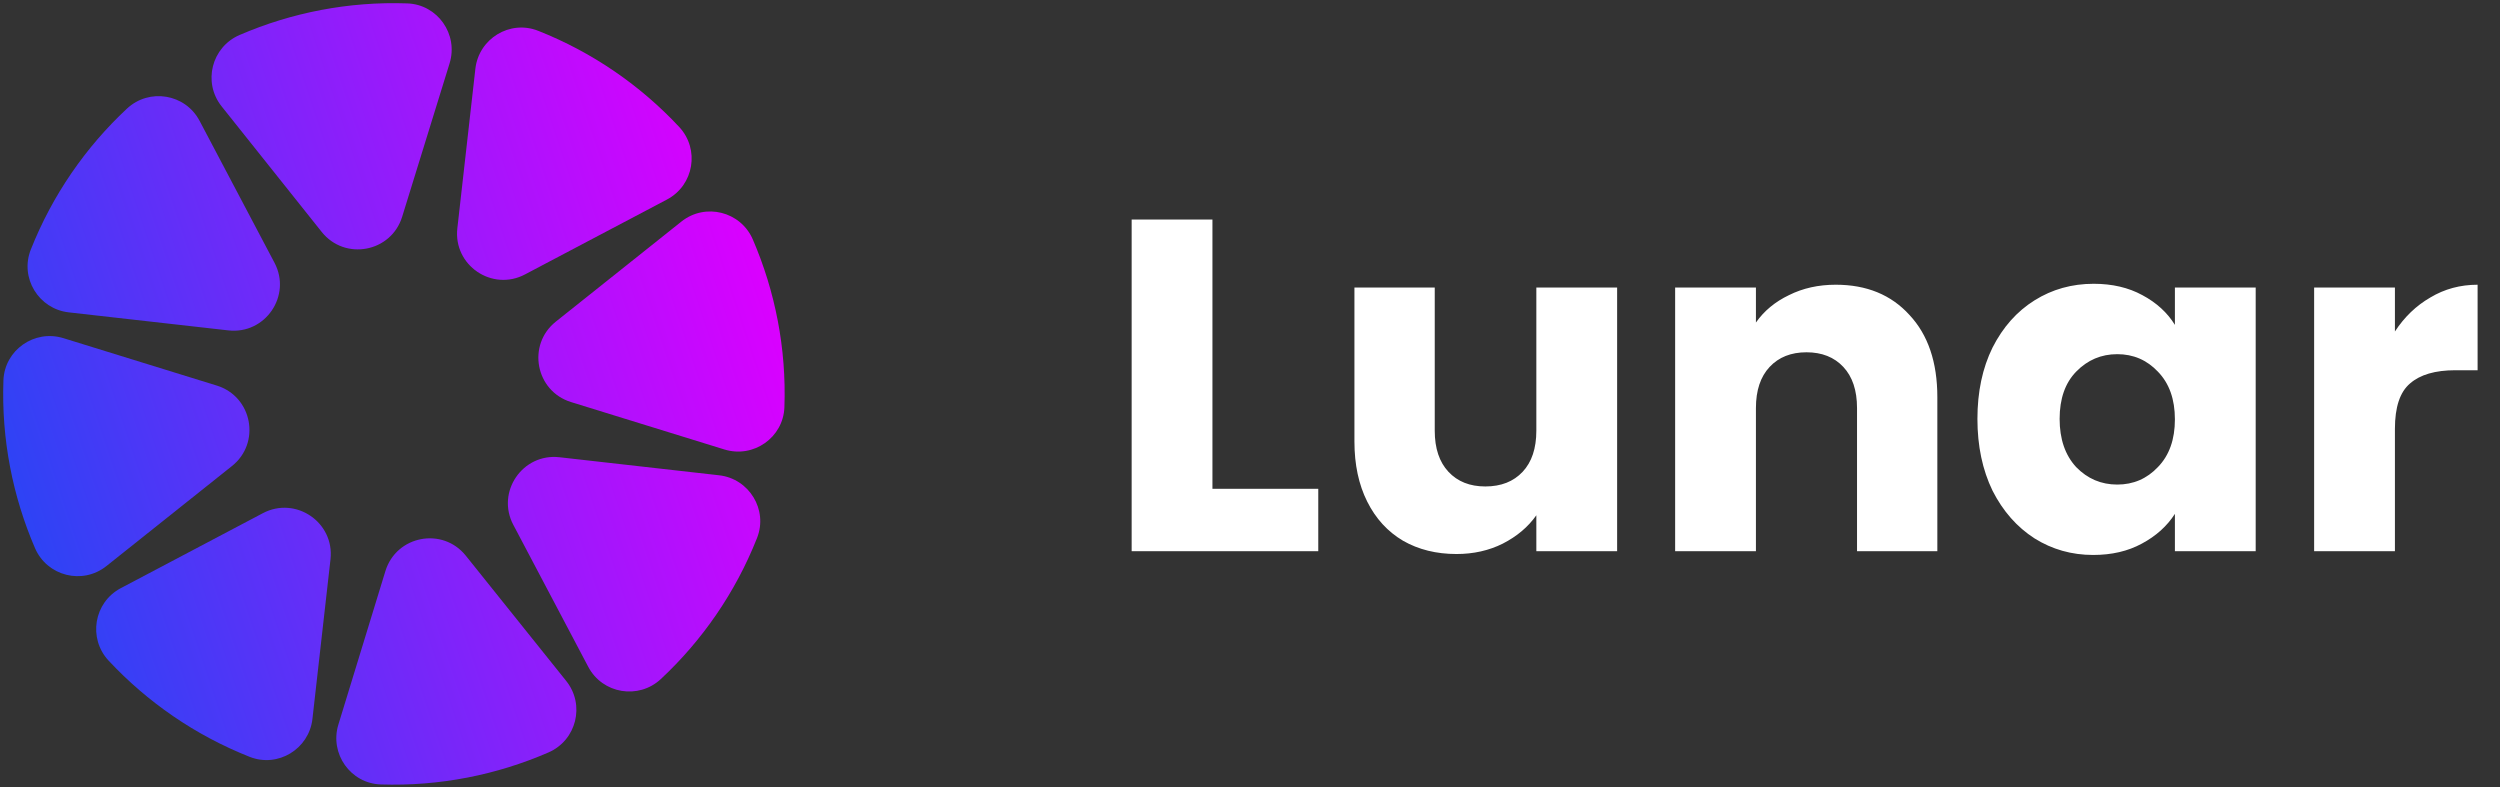 <svg width="127" height="40" viewBox="0 0 127 40" fill="none" xmlns="http://www.w3.org/2000/svg">
<rect x="0" y="0" width="127" height="40" fill="#333333" stroke="none"/>
<g clip-path="url(#clip0_5_6)">
<path d="M0.174 19.326C0.068 22.309 0.642 25.208 1.777 27.843C2.391 29.269 4.192 29.724 5.406 28.756L11.785 23.674C13.263 22.497 12.819 20.145 11.013 19.587L3.22 17.178C1.746 16.723 0.229 17.785 0.174 19.326Z" fill="url(#paint0_linear_5_6)"/>
<path d="M6.447 5.52C4.351 7.478 2.663 9.905 1.564 12.68C0.997 14.114 1.961 15.695 3.494 15.868L11.6 16.784C13.478 16.997 14.827 15.02 13.945 13.349L10.138 6.137C9.413 4.764 7.582 4.46 6.447 5.52Z" fill="url(#paint1_linear_5_6)"/>
<path d="M39.848 20.686C39.954 17.703 39.38 14.804 38.245 12.169C37.631 10.743 35.83 10.288 34.615 11.256L28.237 16.338C26.758 17.515 27.202 19.866 29.008 20.425L36.802 22.834C38.276 23.289 39.793 22.228 39.848 20.686Z" fill="url(#paint2_linear_5_6)"/>
<path d="M34.5 6.446C32.541 4.35 30.114 2.662 27.338 1.564C25.904 0.996 24.323 1.961 24.149 3.493L23.233 11.597C23.02 13.475 24.998 14.824 26.669 13.941L33.882 10.136C35.255 9.411 35.56 7.58 34.5 6.446Z" fill="url(#paint3_linear_5_6)"/>
<path d="M33.575 34.492C35.671 32.533 37.359 30.107 38.457 27.332C39.025 25.898 38.06 24.317 36.528 24.144L28.422 23.228C26.544 23.015 25.194 24.992 26.077 26.663L29.883 33.874C30.608 35.248 32.44 35.552 33.575 34.492Z" fill="url(#paint4_linear_5_6)"/>
<path d="M19.345 39.85C22.33 39.948 25.228 39.367 27.86 38.225C29.285 37.607 29.735 35.806 28.764 34.593L23.664 28.23C22.482 26.755 20.132 27.204 19.578 29.012L17.189 36.81C16.738 38.285 17.803 39.799 19.345 39.85Z" fill="url(#paint5_linear_5_6)"/>
<path d="M20.43 11.011L22.839 3.219C23.295 1.745 22.233 0.228 20.692 0.173C17.708 0.067 14.808 0.641 12.173 1.776C10.746 2.39 10.291 4.19 11.259 5.404L16.342 11.781C17.52 13.26 19.872 12.816 20.43 11.011Z" fill="url(#paint6_linear_5_6)"/>
<path d="M5.522 33.566C7.481 35.662 9.908 37.349 12.684 38.448C14.118 39.015 15.699 38.051 15.872 36.519L16.789 28.415C17.001 26.537 15.024 25.188 13.353 26.07L6.14 29.876C4.766 30.601 4.461 32.432 5.522 33.566Z" fill="url(#paint7_linear_5_6)"/>
</g>
<path d="M61.592 24.832H66.968V28H57.488V11.152H61.592V24.832ZM82.15 14.608V28H78.046V26.176C77.629 26.768 77.061 27.248 76.341 27.616C75.638 27.968 74.853 28.144 73.99 28.144C72.966 28.144 72.061 27.92 71.278 27.472C70.493 27.008 69.885 26.344 69.454 25.48C69.022 24.616 68.805 23.6 68.805 22.432V14.608H72.885V21.88C72.885 22.776 73.118 23.472 73.582 23.968C74.046 24.464 74.669 24.712 75.454 24.712C76.254 24.712 76.885 24.464 77.35 23.968C77.814 23.472 78.046 22.776 78.046 21.88V14.608H82.15ZM93.257 14.464C94.825 14.464 96.073 14.976 97.001 16C97.945 17.008 98.417 18.4 98.417 20.176V28H94.337V20.728C94.337 19.832 94.105 19.136 93.641 18.64C93.177 18.144 92.553 17.896 91.769 17.896C90.985 17.896 90.361 18.144 89.897 18.64C89.433 19.136 89.201 19.832 89.201 20.728V28H85.097V14.608H89.201V16.384C89.617 15.792 90.177 15.328 90.881 14.992C91.585 14.64 92.377 14.464 93.257 14.464ZM100.453 21.28C100.453 19.904 100.709 18.696 101.221 17.656C101.749 16.616 102.461 15.816 103.357 15.256C104.253 14.696 105.253 14.416 106.357 14.416C107.301 14.416 108.125 14.608 108.829 14.992C109.549 15.376 110.101 15.88 110.485 16.504V14.608H114.589V28H110.485V26.104C110.085 26.728 109.525 27.232 108.805 27.616C108.101 28 107.277 28.192 106.333 28.192C105.245 28.192 104.253 27.912 103.357 27.352C102.461 26.776 101.749 25.968 101.221 24.928C100.709 23.872 100.453 22.656 100.453 21.28ZM110.485 21.304C110.485 20.28 110.197 19.472 109.621 18.88C109.061 18.288 108.373 17.992 107.557 17.992C106.741 17.992 106.045 18.288 105.469 18.88C104.909 19.456 104.629 20.256 104.629 21.28C104.629 22.304 104.909 23.12 105.469 23.728C106.045 24.32 106.741 24.616 107.557 24.616C108.373 24.616 109.061 24.32 109.621 23.728C110.197 23.136 110.485 22.328 110.485 21.304ZM121.662 16.84C122.142 16.104 122.742 15.528 123.462 15.112C124.182 14.68 124.982 14.464 125.862 14.464V18.808H124.734C123.71 18.808 122.942 19.032 122.43 19.48C121.918 19.912 121.662 20.68 121.662 21.784V28H117.558V14.608H121.662V16.84Z" fill="white"/>
<defs>
<linearGradient id="paint0_linear_5_6" x1="39.412" y1="15.118" x2="1.765" y2="27.706" gradientUnits="userSpaceOnUse">
<stop stop-color="#DB00FF"/>
<stop offset="1" stop-color="#2E43F5"/>
</linearGradient>
<linearGradient id="paint1_linear_5_6" x1="39.412" y1="15.118" x2="1.765" y2="27.706" gradientUnits="userSpaceOnUse">
<stop stop-color="#DB00FF"/>
<stop offset="1" stop-color="#2E43F5"/>
</linearGradient>
<linearGradient id="paint2_linear_5_6" x1="39.412" y1="15.118" x2="1.765" y2="27.706" gradientUnits="userSpaceOnUse">
<stop stop-color="#DB00FF"/>
<stop offset="1" stop-color="#2E43F5"/>
</linearGradient>
<linearGradient id="paint3_linear_5_6" x1="39.412" y1="15.118" x2="1.765" y2="27.706" gradientUnits="userSpaceOnUse">
<stop stop-color="#DB00FF"/>
<stop offset="1" stop-color="#2E43F5"/>
</linearGradient>
<linearGradient id="paint4_linear_5_6" x1="39.412" y1="15.118" x2="1.765" y2="27.706" gradientUnits="userSpaceOnUse">
<stop stop-color="#DB00FF"/>
<stop offset="1" stop-color="#2E43F5"/>
</linearGradient>
<linearGradient id="paint5_linear_5_6" x1="39.412" y1="15.118" x2="1.765" y2="27.706" gradientUnits="userSpaceOnUse">
<stop stop-color="#DB00FF"/>
<stop offset="1" stop-color="#2E43F5"/>
</linearGradient>
<linearGradient id="paint6_linear_5_6" x1="39.412" y1="15.118" x2="1.765" y2="27.706" gradientUnits="userSpaceOnUse">
<stop stop-color="#DB00FF"/>
<stop offset="1" stop-color="#2E43F5"/>
</linearGradient>
<linearGradient id="paint7_linear_5_6" x1="39.412" y1="15.118" x2="1.765" y2="27.706" gradientUnits="userSpaceOnUse">
<stop stop-color="#DB00FF"/>
<stop offset="1" stop-color="#2E43F5"/>
</linearGradient>
<clipPath id="clip0_5_6">
<rect width="40" height="40" fill="white"/>
</clipPath>
</defs>
</svg>

